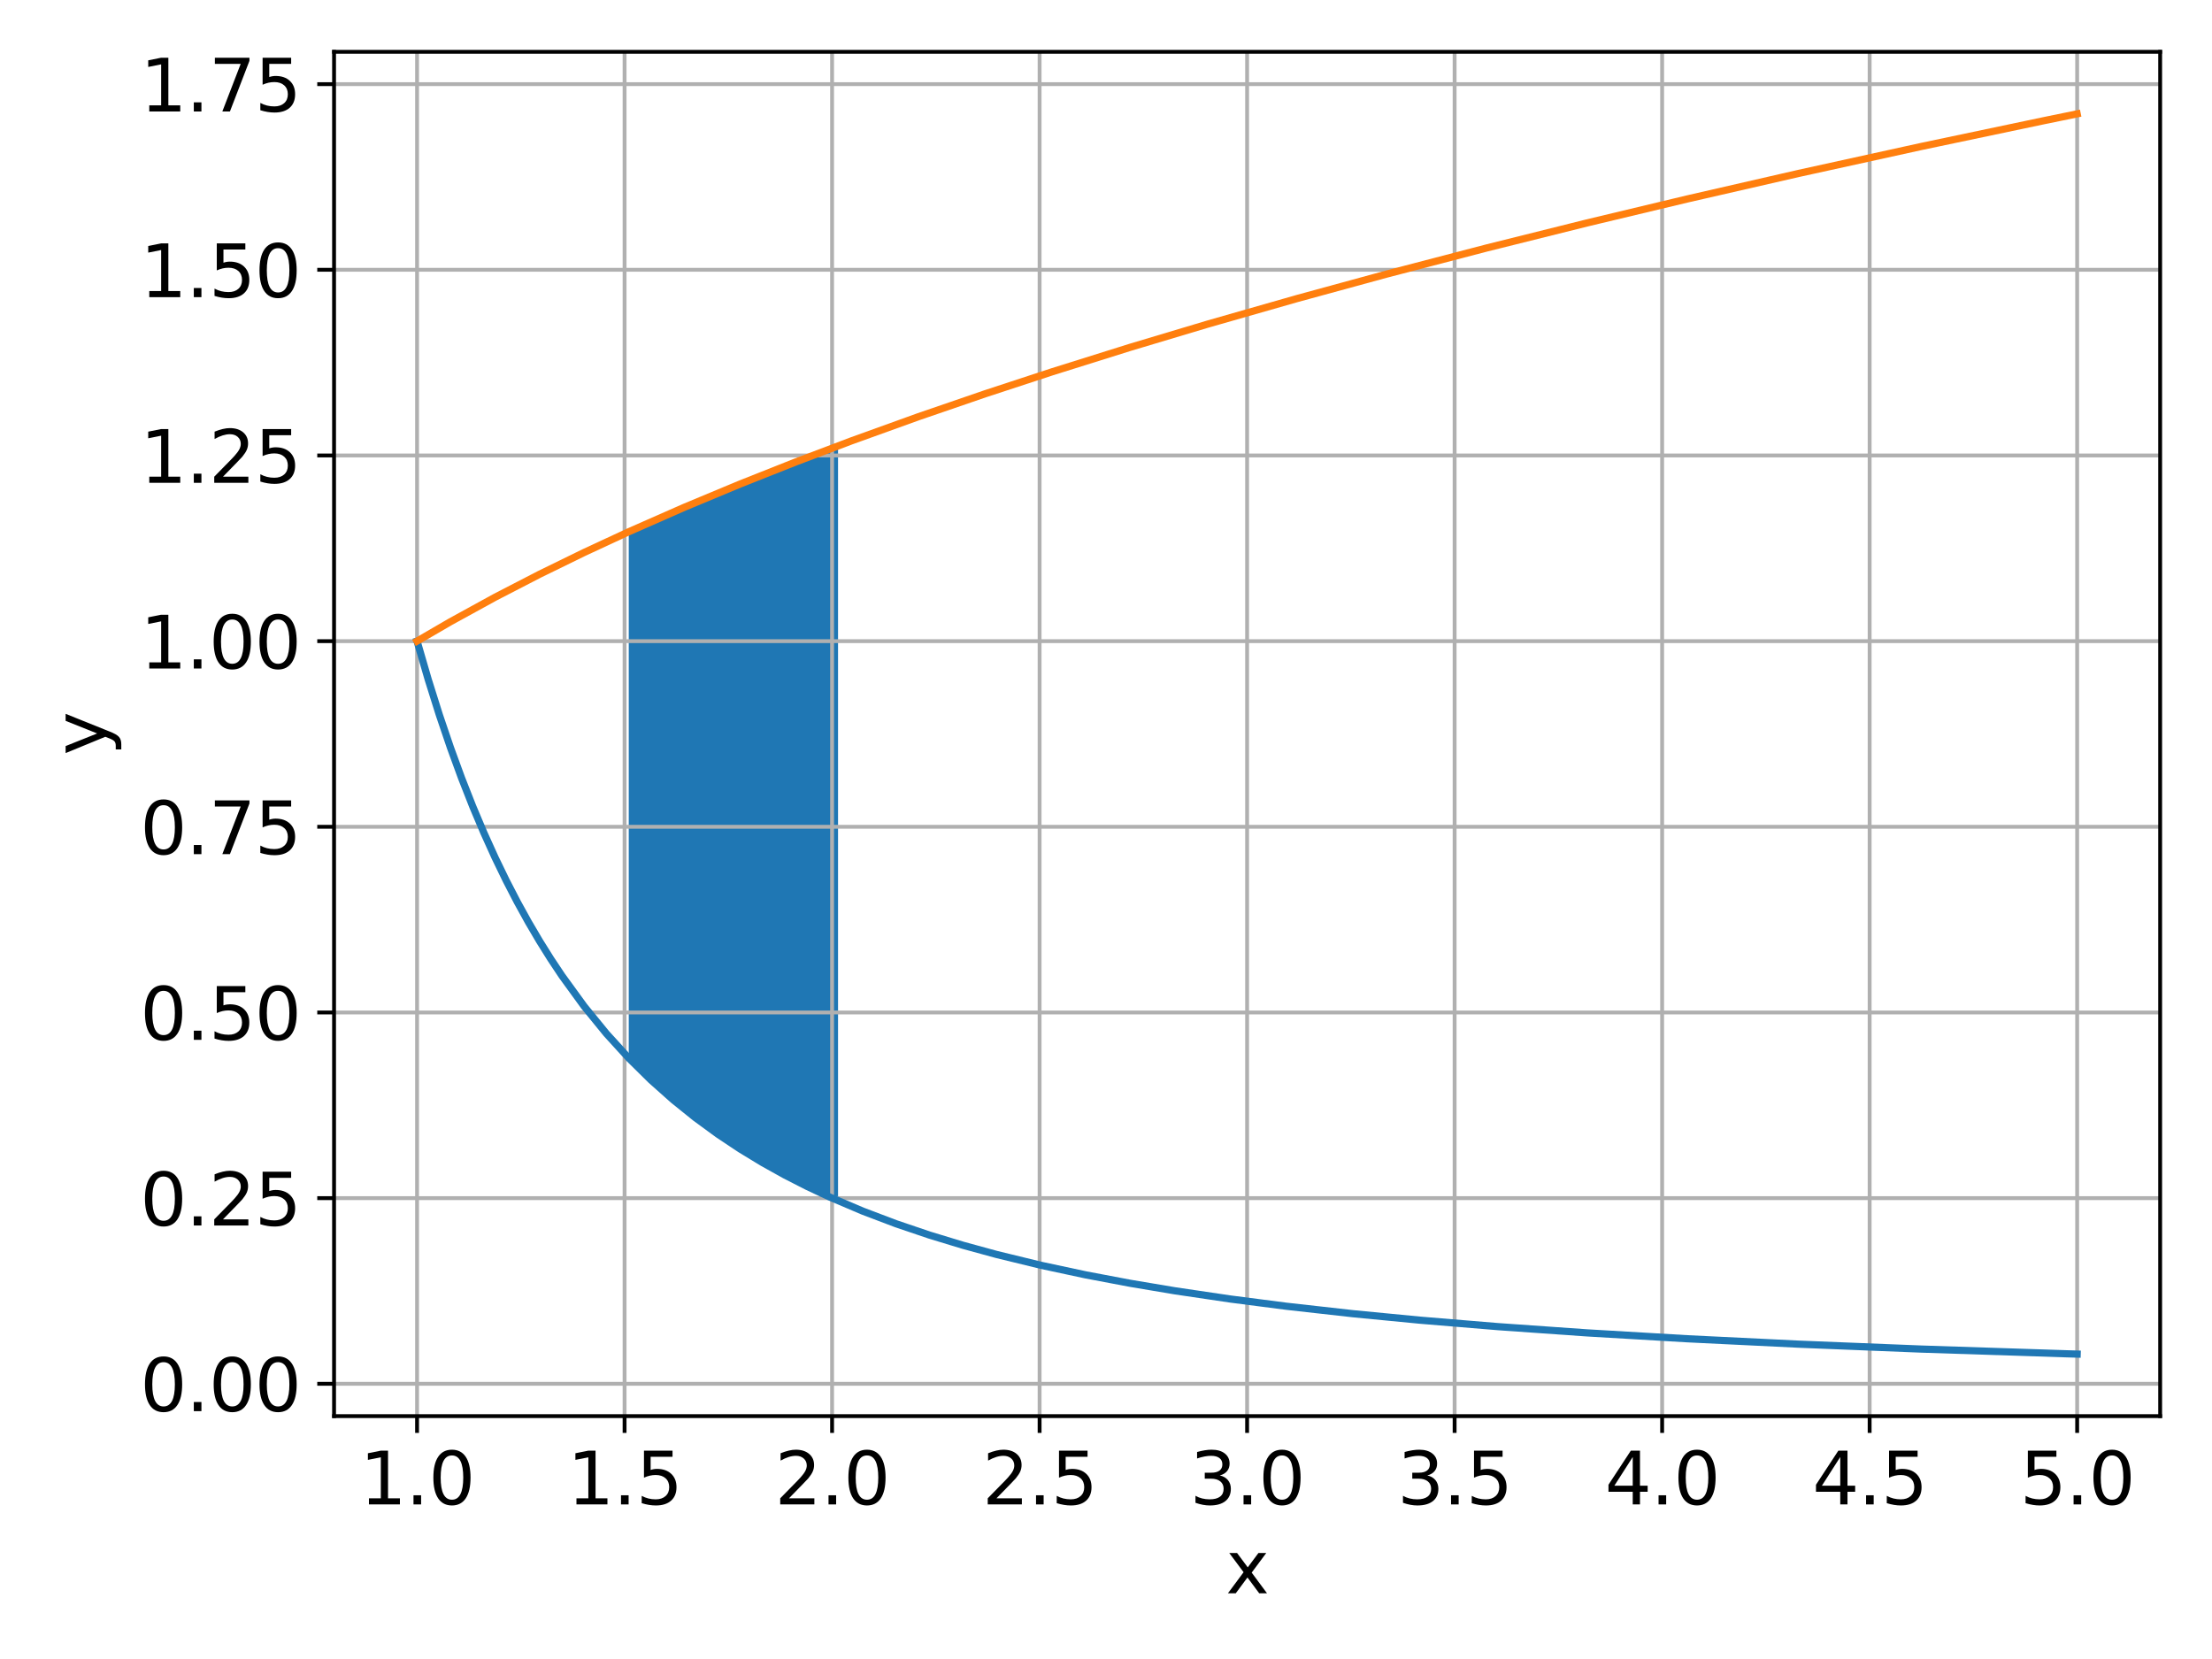 <?xml version="1.0" encoding="utf-8" standalone="no"?>
<!DOCTYPE svg PUBLIC "-//W3C//DTD SVG 1.1//EN"
  "http://www.w3.org/Graphics/SVG/1.1/DTD/svg11.dtd">
<svg xmlns:xlink="http://www.w3.org/1999/xlink" width="460.8pt" height="345.6pt" viewBox="0 0 460.8 345.6" xmlns="http://www.w3.org/2000/svg" version="1.1">
 <defs>
  <style type="text/css">*{stroke-linejoin: round; stroke-linecap: butt}</style>
 </defs>
 <g id="figure_1">
  <g id="patch_1">
   <path d="M 0 345.6 
L 460.8 345.6 
L 460.8 0 
L 0 0 
z
" style="fill: #ffffff"/>
  </g>
  <g id="axes_1">
   <g id="patch_2">
    <path d="M 69.59 295 
L 450 295 
L 450 10.8 
L 69.59 10.8 
z
" style="fill: #ffffff"/>
   </g>
   <g id="PolyCollection_1">
    <path d="M 130.98 110.775 
L 130.98 220.424 
L 133.301 222.773 
L 135.622 225.003 
L 137.943 227.12 
L 140.264 229.133 
L 142.585 231.048 
L 144.906 232.872 
L 147.227 234.61 
L 149.548 236.267 
L 151.869 237.849 
L 154.19 239.36 
L 156.511 240.804 
L 158.832 242.184 
L 161.153 243.506 
L 163.474 244.771 
L 165.795 245.984 
L 168.116 247.146 
L 170.437 248.261 
L 172.758 249.332 
L 175.079 250.36 
L 177.4 251.348 
L 179.721 252.297 
L 182.042 253.211 
L 184.363 254.09 
L 186.684 254.937 
L 189.005 255.752 
L 191.326 256.538 
L 193.647 257.296 
L 195.968 258.027 
L 198.289 258.732 
L 200.61 259.413 
L 202.931 260.071 
L 205.252 260.706 
L 207.573 261.32 
L 209.894 261.914 
L 212.215 262.489 
L 214.536 263.045 
L 216.857 263.583 
L 219.178 264.104 
L 221.499 264.609 
L 223.82 265.098 
L 226.141 265.572 
L 228.462 266.032 
L 230.783 266.477 
L 233.104 266.91 
L 235.425 267.33 
L 237.746 267.738 
L 240.067 268.133 
L 242.388 268.518 
L 244.709 268.891 
L 247.03 269.254 
L 249.351 269.607 
L 251.672 269.951 
L 253.993 270.284 
L 256.314 270.609 
L 258.635 270.925 
L 260.955 271.233 
L 263.276 271.532 
L 265.597 271.824 
L 267.918 272.108 
L 270.239 272.385 
L 272.56 272.655 
L 274.881 272.918 
L 277.202 273.174 
L 279.523 273.424 
L 281.844 273.668 
L 284.165 273.906 
L 286.486 274.138 
L 288.807 274.365 
L 291.128 274.586 
L 293.449 274.802 
L 295.77 275.013 
L 298.091 275.219 
L 300.412 275.42 
L 302.733 275.617 
L 305.054 275.809 
L 307.375 275.996 
L 309.696 276.18 
L 312.017 276.359 
L 314.338 276.535 
L 316.659 276.706 
L 318.98 276.874 
L 321.301 277.039 
L 323.622 277.199 
L 325.943 277.357 
L 328.264 277.511 
L 330.585 277.661 
L 332.906 277.809 
L 335.227 277.954 
L 337.548 278.095 
L 339.869 278.234 
L 342.19 278.37 
L 344.511 278.503 
L 346.832 278.633 
L 349.153 278.761 
L 351.474 278.886 
L 353.795 279.009 
L 356.116 279.13 
L 358.437 279.248 
L 360.758 279.364 
L 363.079 279.477 
L 365.4 279.589 
L 367.721 279.698 
L 370.042 279.805 
L 372.363 279.911 
L 374.684 280.014 
L 377.005 280.116 
L 379.326 280.215 
L 381.647 280.313 
L 383.968 280.409 
L 386.289 280.503 
L 388.61 280.596 
L 390.931 280.687 
L 393.252 280.776 
L 395.573 280.864 
L 397.894 280.95 
L 400.215 281.035 
L 402.536 281.118 
L 404.857 281.2 
L 407.178 281.281 
L 409.499 281.36 
L 411.82 281.437 
L 414.141 281.514 
L 416.462 281.589 
L 418.783 281.663 
L 421.104 281.736 
L 423.425 281.807 
L 425.746 281.878 
L 428.067 281.947 
L 430.388 282.015 
L 432.709 282.082 
L 432.709 23.718 
L 432.709 23.718 
L 430.388 24.193 
L 428.067 24.669 
L 425.746 25.146 
L 423.425 25.626 
L 421.104 26.107 
L 418.783 26.59 
L 416.462 27.075 
L 414.141 27.562 
L 411.82 28.05 
L 409.499 28.54 
L 407.178 29.032 
L 404.857 29.526 
L 402.536 30.022 
L 400.215 30.52 
L 397.894 31.02 
L 395.573 31.522 
L 393.252 32.025 
L 390.931 32.531 
L 388.61 33.039 
L 386.289 33.548 
L 383.968 34.06 
L 381.647 34.574 
L 379.326 35.09 
L 377.005 35.608 
L 374.684 36.128 
L 372.363 36.65 
L 370.042 37.175 
L 367.721 37.701 
L 365.4 38.23 
L 363.079 38.762 
L 360.758 39.295 
L 358.437 39.831 
L 356.116 40.369 
L 353.795 40.909 
L 351.474 41.452 
L 349.153 41.997 
L 346.832 42.545 
L 344.511 43.095 
L 342.19 43.647 
L 339.869 44.202 
L 337.548 44.76 
L 335.227 45.32 
L 332.906 45.883 
L 330.585 46.448 
L 328.264 47.016 
L 325.943 47.587 
L 323.622 48.16 
L 321.301 48.736 
L 318.98 49.315 
L 316.659 49.897 
L 314.338 50.481 
L 312.017 51.069 
L 309.696 51.659 
L 307.375 52.253 
L 305.054 52.849 
L 302.733 53.449 
L 300.412 54.051 
L 298.091 54.657 
L 295.77 55.265 
L 293.449 55.877 
L 291.128 56.493 
L 288.807 57.111 
L 286.486 57.733 
L 284.165 58.358 
L 281.844 58.987 
L 279.523 59.619 
L 277.202 60.254 
L 274.881 60.893 
L 272.56 61.536 
L 270.239 62.183 
L 267.918 62.833 
L 265.597 63.487 
L 263.276 64.144 
L 260.955 64.806 
L 258.635 65.472 
L 256.314 66.141 
L 253.993 66.815 
L 251.672 67.493 
L 249.351 68.175 
L 247.03 68.861 
L 244.709 69.551 
L 242.388 70.246 
L 240.067 70.946 
L 237.746 71.649 
L 235.425 72.358 
L 233.104 73.071 
L 230.783 73.789 
L 228.462 74.512 
L 226.141 75.24 
L 223.82 75.972 
L 221.499 76.71 
L 219.178 77.453 
L 216.857 78.201 
L 214.536 78.955 
L 212.215 79.714 
L 209.894 80.479 
L 207.573 81.249 
L 205.252 82.025 
L 202.931 82.807 
L 200.61 83.595 
L 198.289 84.389 
L 195.968 85.189 
L 193.647 85.996 
L 191.326 86.809 
L 189.005 87.629 
L 186.684 88.456 
L 184.363 89.289 
L 182.042 90.129 
L 179.721 90.977 
L 177.4 91.832 
L 175.079 92.695 
L 172.758 93.565 
L 170.437 94.443 
L 168.116 95.329 
L 165.795 96.223 
L 163.474 97.126 
L 161.153 98.037 
L 158.832 98.957 
L 156.511 99.887 
L 154.19 100.825 
L 151.869 101.773 
L 149.548 102.731 
L 147.227 103.698 
L 144.906 104.676 
L 142.585 105.665 
L 140.264 106.664 
L 137.943 107.674 
L 135.622 108.696 
L 133.301 109.729 
L 130.98 110.775 
z
" clip-path="url(#pe30f7acf3b)" style="fill: #1f77b4"/>
   </g>
   <g id="PolyCollection_2">
    <defs>
     <path id="m9adfe44054" d="M 175.079 -252.905 
L 175.079 -95.24 
L 177.4 -94.252 
L 179.721 -93.303 
L 182.042 -92.389 
L 184.363 -91.51 
L 186.684 -90.663 
L 189.005 -89.848 
L 191.326 -89.062 
L 193.647 -88.304 
L 195.968 -87.573 
L 198.289 -86.868 
L 200.61 -86.187 
L 202.931 -85.529 
L 205.252 -84.894 
L 207.573 -84.28 
L 209.894 -83.686 
L 212.215 -83.111 
L 214.536 -82.555 
L 216.857 -82.017 
L 219.178 -81.496 
L 221.499 -80.991 
L 223.82 -80.502 
L 226.141 -80.028 
L 228.462 -79.568 
L 230.783 -79.123 
L 233.104 -78.69 
L 235.425 -78.27 
L 237.746 -77.862 
L 240.067 -77.467 
L 242.388 -77.082 
L 244.709 -76.709 
L 247.03 -76.346 
L 249.351 -75.993 
L 251.672 -75.649 
L 253.993 -75.316 
L 256.314 -74.991 
L 258.635 -74.675 
L 260.955 -74.367 
L 263.276 -74.068 
L 265.597 -73.776 
L 267.918 -73.492 
L 270.239 -73.215 
L 272.56 -72.945 
L 274.881 -72.682 
L 277.202 -72.426 
L 279.523 -72.176 
L 281.844 -71.932 
L 284.165 -71.694 
L 286.486 -71.462 
L 288.807 -71.235 
L 291.128 -71.014 
L 293.449 -70.798 
L 295.77 -70.587 
L 298.091 -70.381 
L 300.412 -70.18 
L 302.733 -69.983 
L 305.054 -69.791 
L 307.375 -69.604 
L 309.696 -69.42 
L 312.017 -69.241 
L 314.338 -69.065 
L 316.659 -68.894 
L 318.98 -68.726 
L 321.301 -68.561 
L 323.622 -68.401 
L 325.943 -68.243 
L 328.264 -68.089 
L 330.585 -67.939 
L 332.906 -67.791 
L 335.227 -67.646 
L 337.548 -67.505 
L 339.869 -67.366 
L 342.19 -67.23 
L 344.511 -67.097 
L 346.832 -66.967 
L 349.153 -66.839 
L 351.474 -66.714 
L 353.795 -66.591 
L 356.116 -66.47 
L 358.437 -66.352 
L 360.758 -66.236 
L 363.079 -66.123 
L 365.4 -66.011 
L 367.721 -65.902 
L 370.042 -65.795 
L 372.363 -65.689 
L 374.684 -65.586 
L 377.005 -65.484 
L 379.326 -65.385 
L 381.647 -65.287 
L 383.968 -65.191 
L 386.289 -65.097 
L 388.61 -65.004 
L 390.931 -64.913 
L 393.252 -64.824 
L 395.573 -64.736 
L 397.894 -64.65 
L 400.215 -64.565 
L 402.536 -64.482 
L 404.857 -64.4 
L 407.178 -64.319 
L 409.499 -64.24 
L 411.82 -64.163 
L 414.141 -64.086 
L 416.462 -64.011 
L 418.783 -63.937 
L 421.104 -63.864 
L 423.425 -63.793 
L 425.746 -63.722 
L 428.067 -63.653 
L 430.388 -63.585 
L 432.709 -63.518 
L 432.709 -321.882 
L 432.709 -321.882 
L 430.388 -321.407 
L 428.067 -320.931 
L 425.746 -320.454 
L 423.425 -319.974 
L 421.104 -319.493 
L 418.783 -319.01 
L 416.462 -318.525 
L 414.141 -318.038 
L 411.82 -317.55 
L 409.499 -317.06 
L 407.178 -316.568 
L 404.857 -316.074 
L 402.536 -315.578 
L 400.215 -315.08 
L 397.894 -314.58 
L 395.573 -314.078 
L 393.252 -313.575 
L 390.931 -313.069 
L 388.61 -312.561 
L 386.289 -312.052 
L 383.968 -311.54 
L 381.647 -311.026 
L 379.326 -310.51 
L 377.005 -309.992 
L 374.684 -309.472 
L 372.363 -308.95 
L 370.042 -308.425 
L 367.721 -307.899 
L 365.4 -307.37 
L 363.079 -306.838 
L 360.758 -306.305 
L 358.437 -305.769 
L 356.116 -305.231 
L 353.795 -304.691 
L 351.474 -304.148 
L 349.153 -303.603 
L 346.832 -303.055 
L 344.511 -302.505 
L 342.19 -301.953 
L 339.869 -301.398 
L 337.548 -300.84 
L 335.227 -300.28 
L 332.906 -299.717 
L 330.585 -299.152 
L 328.264 -298.584 
L 325.943 -298.013 
L 323.622 -297.44 
L 321.301 -296.864 
L 318.98 -296.285 
L 316.659 -295.703 
L 314.338 -295.119 
L 312.017 -294.531 
L 309.696 -293.941 
L 307.375 -293.347 
L 305.054 -292.751 
L 302.733 -292.151 
L 300.412 -291.549 
L 298.091 -290.943 
L 295.77 -290.335 
L 293.449 -289.723 
L 291.128 -289.107 
L 288.807 -288.489 
L 286.486 -287.867 
L 284.165 -287.242 
L 281.844 -286.613 
L 279.523 -285.981 
L 277.202 -285.346 
L 274.881 -284.707 
L 272.56 -284.064 
L 270.239 -283.417 
L 267.918 -282.767 
L 265.597 -282.113 
L 263.276 -281.456 
L 260.955 -280.794 
L 258.635 -280.128 
L 256.314 -279.459 
L 253.993 -278.785 
L 251.672 -278.107 
L 249.351 -277.425 
L 247.03 -276.739 
L 244.709 -276.049 
L 242.388 -275.354 
L 240.067 -274.654 
L 237.746 -273.951 
L 235.425 -273.242 
L 233.104 -272.529 
L 230.783 -271.811 
L 228.462 -271.088 
L 226.141 -270.36 
L 223.82 -269.628 
L 221.499 -268.89 
L 219.178 -268.147 
L 216.857 -267.399 
L 214.536 -266.645 
L 212.215 -265.886 
L 209.894 -265.121 
L 207.573 -264.351 
L 205.252 -263.575 
L 202.931 -262.793 
L 200.61 -262.005 
L 198.289 -261.211 
L 195.968 -260.411 
L 193.647 -259.604 
L 191.326 -258.791 
L 189.005 -257.971 
L 186.684 -257.144 
L 184.363 -256.311 
L 182.042 -255.471 
L 179.721 -254.623 
L 177.4 -253.768 
L 175.079 -252.905 
z
" style="stroke: #ffffff"/>
    </defs>
    <g clip-path="url(#pe30f7acf3b)">
     <use xlink:href="#m9adfe44054" x="0" y="345.6" style="fill: #ffffff; stroke: #ffffff"/>
    </g>
   </g>
   <g id="matplotlib.axis_1">
    <g id="xtick_1">
     <g id="line2d_1">
      <path d="M 86.881 295 
L 86.881 10.8 
" clip-path="url(#pe30f7acf3b)" style="fill: none; stroke: #b0b0b0; stroke-width: 0.8; stroke-linecap: square"/>
     </g>
     <g id="line2d_2">
      <defs>
       <path id="mcb9025910a" d="M 0 0 
L 0 3.5 
" style="stroke: #000000; stroke-width: 0.8"/>
      </defs>
      <g>
       <use xlink:href="#mcb9025910a" x="86.881" y="295" style="stroke: #000000; stroke-width: 0.8"/>
      </g>
     </g>
     <g id="text_1">
      <!-- 1.0 -->
      <g transform="translate(74.954 313.398)scale(0.15 -0.15)">
       <defs>
        <path id="DejaVuSans-31" d="M 794 531 
L 1825 531 
L 1825 4091 
L 703 3866 
L 703 4441 
L 1819 4666 
L 2450 4666 
L 2450 531 
L 3481 531 
L 3481 0 
L 794 0 
L 794 531 
z
" transform="scale(0.016)"/>
        <path id="DejaVuSans-2e" d="M 684 794 
L 1344 794 
L 1344 0 
L 684 0 
L 684 794 
z
" transform="scale(0.016)"/>
        <path id="DejaVuSans-30" d="M 2034 4250 
Q 1547 4250 1301 3770 
Q 1056 3291 1056 2328 
Q 1056 1369 1301 889 
Q 1547 409 2034 409 
Q 2525 409 2770 889 
Q 3016 1369 3016 2328 
Q 3016 3291 2770 3770 
Q 2525 4250 2034 4250 
z
M 2034 4750 
Q 2819 4750 3233 4129 
Q 3647 3509 3647 2328 
Q 3647 1150 3233 529 
Q 2819 -91 2034 -91 
Q 1250 -91 836 529 
Q 422 1150 422 2328 
Q 422 3509 836 4129 
Q 1250 4750 2034 4750 
z
" transform="scale(0.016)"/>
       </defs>
       <use xlink:href="#DejaVuSans-31"/>
       <use xlink:href="#DejaVuSans-2e" x="63.623"/>
       <use xlink:href="#DejaVuSans-30" x="95.41"/>
      </g>
     </g>
    </g>
    <g id="xtick_2">
     <g id="line2d_3">
      <path d="M 130.11 295 
L 130.11 10.8 
" clip-path="url(#pe30f7acf3b)" style="fill: none; stroke: #b0b0b0; stroke-width: 0.8; stroke-linecap: square"/>
     </g>
     <g id="line2d_4">
      <g>
       <use xlink:href="#mcb9025910a" x="130.11" y="295" style="stroke: #000000; stroke-width: 0.8"/>
      </g>
     </g>
     <g id="text_2">
      <!-- 1.5 -->
      <g transform="translate(118.182 313.398)scale(0.15 -0.15)">
       <defs>
        <path id="DejaVuSans-35" d="M 691 4666 
L 3169 4666 
L 3169 4134 
L 1269 4134 
L 1269 2991 
Q 1406 3038 1543 3061 
Q 1681 3084 1819 3084 
Q 2600 3084 3056 2656 
Q 3513 2228 3513 1497 
Q 3513 744 3044 326 
Q 2575 -91 1722 -91 
Q 1428 -91 1123 -41 
Q 819 9 494 109 
L 494 744 
Q 775 591 1075 516 
Q 1375 441 1709 441 
Q 2250 441 2565 725 
Q 2881 1009 2881 1497 
Q 2881 1984 2565 2268 
Q 2250 2553 1709 2553 
Q 1456 2553 1204 2497 
Q 953 2441 691 2322 
L 691 4666 
z
" transform="scale(0.016)"/>
       </defs>
       <use xlink:href="#DejaVuSans-31"/>
       <use xlink:href="#DejaVuSans-2e" x="63.623"/>
       <use xlink:href="#DejaVuSans-35" x="95.41"/>
      </g>
     </g>
    </g>
    <g id="xtick_3">
     <g id="line2d_5">
      <path d="M 173.338 295 
L 173.338 10.8 
" clip-path="url(#pe30f7acf3b)" style="fill: none; stroke: #b0b0b0; stroke-width: 0.8; stroke-linecap: square"/>
     </g>
     <g id="line2d_6">
      <g>
       <use xlink:href="#mcb9025910a" x="173.338" y="295" style="stroke: #000000; stroke-width: 0.8"/>
      </g>
     </g>
     <g id="text_3">
      <!-- 2.0 -->
      <g transform="translate(161.411 313.398)scale(0.15 -0.15)">
       <defs>
        <path id="DejaVuSans-32" d="M 1228 531 
L 3431 531 
L 3431 0 
L 469 0 
L 469 531 
Q 828 903 1448 1529 
Q 2069 2156 2228 2338 
Q 2531 2678 2651 2914 
Q 2772 3150 2772 3378 
Q 2772 3750 2511 3984 
Q 2250 4219 1831 4219 
Q 1534 4219 1204 4116 
Q 875 4013 500 3803 
L 500 4441 
Q 881 4594 1212 4672 
Q 1544 4750 1819 4750 
Q 2544 4750 2975 4387 
Q 3406 4025 3406 3419 
Q 3406 3131 3298 2873 
Q 3191 2616 2906 2266 
Q 2828 2175 2409 1742 
Q 1991 1309 1228 531 
z
" transform="scale(0.016)"/>
       </defs>
       <use xlink:href="#DejaVuSans-32"/>
       <use xlink:href="#DejaVuSans-2e" x="63.623"/>
       <use xlink:href="#DejaVuSans-30" x="95.41"/>
      </g>
     </g>
    </g>
    <g id="xtick_4">
     <g id="line2d_7">
      <path d="M 216.567 295 
L 216.567 10.8 
" clip-path="url(#pe30f7acf3b)" style="fill: none; stroke: #b0b0b0; stroke-width: 0.8; stroke-linecap: square"/>
     </g>
     <g id="line2d_8">
      <g>
       <use xlink:href="#mcb9025910a" x="216.567" y="295" style="stroke: #000000; stroke-width: 0.8"/>
      </g>
     </g>
     <g id="text_4">
      <!-- 2.5 -->
      <g transform="translate(204.639 313.398)scale(0.15 -0.15)">
       <use xlink:href="#DejaVuSans-32"/>
       <use xlink:href="#DejaVuSans-2e" x="63.623"/>
       <use xlink:href="#DejaVuSans-35" x="95.41"/>
      </g>
     </g>
    </g>
    <g id="xtick_5">
     <g id="line2d_9">
      <path d="M 259.795 295 
L 259.795 10.8 
" clip-path="url(#pe30f7acf3b)" style="fill: none; stroke: #b0b0b0; stroke-width: 0.8; stroke-linecap: square"/>
     </g>
     <g id="line2d_10">
      <g>
       <use xlink:href="#mcb9025910a" x="259.795" y="295" style="stroke: #000000; stroke-width: 0.8"/>
      </g>
     </g>
     <g id="text_5">
      <!-- 3.0 -->
      <g transform="translate(247.868 313.398)scale(0.15 -0.15)">
       <defs>
        <path id="DejaVuSans-33" d="M 2597 2516 
Q 3050 2419 3304 2112 
Q 3559 1806 3559 1356 
Q 3559 666 3084 287 
Q 2609 -91 1734 -91 
Q 1441 -91 1130 -33 
Q 819 25 488 141 
L 488 750 
Q 750 597 1062 519 
Q 1375 441 1716 441 
Q 2309 441 2620 675 
Q 2931 909 2931 1356 
Q 2931 1769 2642 2001 
Q 2353 2234 1838 2234 
L 1294 2234 
L 1294 2753 
L 1863 2753 
Q 2328 2753 2575 2939 
Q 2822 3125 2822 3475 
Q 2822 3834 2567 4026 
Q 2313 4219 1838 4219 
Q 1578 4219 1281 4162 
Q 984 4106 628 3988 
L 628 4550 
Q 988 4650 1302 4700 
Q 1616 4750 1894 4750 
Q 2613 4750 3031 4423 
Q 3450 4097 3450 3541 
Q 3450 3153 3228 2886 
Q 3006 2619 2597 2516 
z
" transform="scale(0.016)"/>
       </defs>
       <use xlink:href="#DejaVuSans-33"/>
       <use xlink:href="#DejaVuSans-2e" x="63.623"/>
       <use xlink:href="#DejaVuSans-30" x="95.41"/>
      </g>
     </g>
    </g>
    <g id="xtick_6">
     <g id="line2d_11">
      <path d="M 303.023 295 
L 303.023 10.8 
" clip-path="url(#pe30f7acf3b)" style="fill: none; stroke: #b0b0b0; stroke-width: 0.8; stroke-linecap: square"/>
     </g>
     <g id="line2d_12">
      <g>
       <use xlink:href="#mcb9025910a" x="303.023" y="295" style="stroke: #000000; stroke-width: 0.8"/>
      </g>
     </g>
     <g id="text_6">
      <!-- 3.5 -->
      <g transform="translate(291.096 313.398)scale(0.15 -0.15)">
       <use xlink:href="#DejaVuSans-33"/>
       <use xlink:href="#DejaVuSans-2e" x="63.623"/>
       <use xlink:href="#DejaVuSans-35" x="95.41"/>
      </g>
     </g>
    </g>
    <g id="xtick_7">
     <g id="line2d_13">
      <path d="M 346.252 295 
L 346.252 10.8 
" clip-path="url(#pe30f7acf3b)" style="fill: none; stroke: #b0b0b0; stroke-width: 0.8; stroke-linecap: square"/>
     </g>
     <g id="line2d_14">
      <g>
       <use xlink:href="#mcb9025910a" x="346.252" y="295" style="stroke: #000000; stroke-width: 0.8"/>
      </g>
     </g>
     <g id="text_7">
      <!-- 4.0 -->
      <g transform="translate(334.324 313.398)scale(0.15 -0.15)">
       <defs>
        <path id="DejaVuSans-34" d="M 2419 4116 
L 825 1625 
L 2419 1625 
L 2419 4116 
z
M 2253 4666 
L 3047 4666 
L 3047 1625 
L 3713 1625 
L 3713 1100 
L 3047 1100 
L 3047 0 
L 2419 0 
L 2419 1100 
L 313 1100 
L 313 1709 
L 2253 4666 
z
" transform="scale(0.016)"/>
       </defs>
       <use xlink:href="#DejaVuSans-34"/>
       <use xlink:href="#DejaVuSans-2e" x="63.623"/>
       <use xlink:href="#DejaVuSans-30" x="95.41"/>
      </g>
     </g>
    </g>
    <g id="xtick_8">
     <g id="line2d_15">
      <path d="M 389.48 295 
L 389.48 10.8 
" clip-path="url(#pe30f7acf3b)" style="fill: none; stroke: #b0b0b0; stroke-width: 0.8; stroke-linecap: square"/>
     </g>
     <g id="line2d_16">
      <g>
       <use xlink:href="#mcb9025910a" x="389.48" y="295" style="stroke: #000000; stroke-width: 0.8"/>
      </g>
     </g>
     <g id="text_8">
      <!-- 4.5 -->
      <g transform="translate(377.553 313.398)scale(0.15 -0.15)">
       <use xlink:href="#DejaVuSans-34"/>
       <use xlink:href="#DejaVuSans-2e" x="63.623"/>
       <use xlink:href="#DejaVuSans-35" x="95.41"/>
      </g>
     </g>
    </g>
    <g id="xtick_9">
     <g id="line2d_17">
      <path d="M 432.709 295 
L 432.709 10.8 
" clip-path="url(#pe30f7acf3b)" style="fill: none; stroke: #b0b0b0; stroke-width: 0.8; stroke-linecap: square"/>
     </g>
     <g id="line2d_18">
      <g>
       <use xlink:href="#mcb9025910a" x="432.709" y="295" style="stroke: #000000; stroke-width: 0.8"/>
      </g>
     </g>
     <g id="text_9">
      <!-- 5.0 -->
      <g transform="translate(420.781 313.398)scale(0.15 -0.15)">
       <use xlink:href="#DejaVuSans-35"/>
       <use xlink:href="#DejaVuSans-2e" x="63.623"/>
       <use xlink:href="#DejaVuSans-30" x="95.41"/>
      </g>
     </g>
    </g>
    <g id="text_10">
     <!-- x -->
     <g transform="translate(255.356 331.915)scale(0.15 -0.15)">
      <defs>
       <path id="DejaVuSans-78" d="M 3513 3500 
L 2247 1797 
L 3578 0 
L 2900 0 
L 1881 1375 
L 863 0 
L 184 0 
L 1544 1831 
L 300 3500 
L 978 3500 
L 1906 2253 
L 2834 3500 
L 3513 3500 
z
" transform="scale(0.016)"/>
      </defs>
      <use xlink:href="#DejaVuSans-78"/>
     </g>
    </g>
   </g>
   <g id="matplotlib.axis_2">
    <g id="ytick_1">
     <g id="line2d_19">
      <path d="M 69.59 288.27 
L 450 288.27 
" clip-path="url(#pe30f7acf3b)" style="fill: none; stroke: #b0b0b0; stroke-width: 0.8; stroke-linecap: square"/>
     </g>
     <g id="line2d_20">
      <defs>
       <path id="mb7946d1954" d="M 0 0 
L -3.5 0 
" style="stroke: #000000; stroke-width: 0.8"/>
      </defs>
      <g>
       <use xlink:href="#mb7946d1954" x="69.59" y="288.27" style="stroke: #000000; stroke-width: 0.8"/>
      </g>
     </g>
     <g id="text_11">
      <!-- 0.00 -->
      <g transform="translate(29.192 293.969)scale(0.15 -0.15)">
       <use xlink:href="#DejaVuSans-30"/>
       <use xlink:href="#DejaVuSans-2e" x="63.623"/>
       <use xlink:href="#DejaVuSans-30" x="95.41"/>
       <use xlink:href="#DejaVuSans-30" x="159.033"/>
      </g>
     </g>
    </g>
    <g id="ytick_2">
     <g id="line2d_21">
      <path d="M 69.59 249.593 
L 450 249.593 
" clip-path="url(#pe30f7acf3b)" style="fill: none; stroke: #b0b0b0; stroke-width: 0.8; stroke-linecap: square"/>
     </g>
     <g id="line2d_22">
      <g>
       <use xlink:href="#mb7946d1954" x="69.59" y="249.593" style="stroke: #000000; stroke-width: 0.8"/>
      </g>
     </g>
     <g id="text_12">
      <!-- 0.25 -->
      <g transform="translate(29.192 255.291)scale(0.15 -0.15)">
       <use xlink:href="#DejaVuSans-30"/>
       <use xlink:href="#DejaVuSans-2e" x="63.623"/>
       <use xlink:href="#DejaVuSans-32" x="95.41"/>
       <use xlink:href="#DejaVuSans-35" x="159.033"/>
      </g>
     </g>
    </g>
    <g id="ytick_3">
     <g id="line2d_23">
      <path d="M 69.59 210.915 
L 450 210.915 
" clip-path="url(#pe30f7acf3b)" style="fill: none; stroke: #b0b0b0; stroke-width: 0.8; stroke-linecap: square"/>
     </g>
     <g id="line2d_24">
      <g>
       <use xlink:href="#mb7946d1954" x="69.59" y="210.915" style="stroke: #000000; stroke-width: 0.8"/>
      </g>
     </g>
     <g id="text_13">
      <!-- 0.50 -->
      <g transform="translate(29.192 216.614)scale(0.15 -0.15)">
       <use xlink:href="#DejaVuSans-30"/>
       <use xlink:href="#DejaVuSans-2e" x="63.623"/>
       <use xlink:href="#DejaVuSans-35" x="95.41"/>
       <use xlink:href="#DejaVuSans-30" x="159.033"/>
      </g>
     </g>
    </g>
    <g id="ytick_4">
     <g id="line2d_25">
      <path d="M 69.59 172.237 
L 450 172.237 
" clip-path="url(#pe30f7acf3b)" style="fill: none; stroke: #b0b0b0; stroke-width: 0.8; stroke-linecap: square"/>
     </g>
     <g id="line2d_26">
      <g>
       <use xlink:href="#mb7946d1954" x="69.59" y="172.237" style="stroke: #000000; stroke-width: 0.8"/>
      </g>
     </g>
     <g id="text_14">
      <!-- 0.75 -->
      <g transform="translate(29.192 177.936)scale(0.15 -0.15)">
       <defs>
        <path id="DejaVuSans-37" d="M 525 4666 
L 3525 4666 
L 3525 4397 
L 1831 0 
L 1172 0 
L 2766 4134 
L 525 4134 
L 525 4666 
z
" transform="scale(0.016)"/>
       </defs>
       <use xlink:href="#DejaVuSans-30"/>
       <use xlink:href="#DejaVuSans-2e" x="63.623"/>
       <use xlink:href="#DejaVuSans-37" x="95.41"/>
       <use xlink:href="#DejaVuSans-35" x="159.033"/>
      </g>
     </g>
    </g>
    <g id="ytick_5">
     <g id="line2d_27">
      <path d="M 69.59 133.559 
L 450 133.559 
" clip-path="url(#pe30f7acf3b)" style="fill: none; stroke: #b0b0b0; stroke-width: 0.8; stroke-linecap: square"/>
     </g>
     <g id="line2d_28">
      <g>
       <use xlink:href="#mb7946d1954" x="69.59" y="133.559" style="stroke: #000000; stroke-width: 0.8"/>
      </g>
     </g>
     <g id="text_15">
      <!-- 1.00 -->
      <g transform="translate(29.192 139.258)scale(0.15 -0.15)">
       <use xlink:href="#DejaVuSans-31"/>
       <use xlink:href="#DejaVuSans-2e" x="63.623"/>
       <use xlink:href="#DejaVuSans-30" x="95.41"/>
       <use xlink:href="#DejaVuSans-30" x="159.033"/>
      </g>
     </g>
    </g>
    <g id="ytick_6">
     <g id="line2d_29">
      <path d="M 69.59 94.882 
L 450 94.882 
" clip-path="url(#pe30f7acf3b)" style="fill: none; stroke: #b0b0b0; stroke-width: 0.8; stroke-linecap: square"/>
     </g>
     <g id="line2d_30">
      <g>
       <use xlink:href="#mb7946d1954" x="69.59" y="94.882" style="stroke: #000000; stroke-width: 0.8"/>
      </g>
     </g>
     <g id="text_16">
      <!-- 1.25 -->
      <g transform="translate(29.192 100.58)scale(0.15 -0.15)">
       <use xlink:href="#DejaVuSans-31"/>
       <use xlink:href="#DejaVuSans-2e" x="63.623"/>
       <use xlink:href="#DejaVuSans-32" x="95.41"/>
       <use xlink:href="#DejaVuSans-35" x="159.033"/>
      </g>
     </g>
    </g>
    <g id="ytick_7">
     <g id="line2d_31">
      <path d="M 69.59 56.204 
L 450 56.204 
" clip-path="url(#pe30f7acf3b)" style="fill: none; stroke: #b0b0b0; stroke-width: 0.8; stroke-linecap: square"/>
     </g>
     <g id="line2d_32">
      <g>
       <use xlink:href="#mb7946d1954" x="69.59" y="56.204" style="stroke: #000000; stroke-width: 0.8"/>
      </g>
     </g>
     <g id="text_17">
      <!-- 1.50 -->
      <g transform="translate(29.192 61.903)scale(0.15 -0.15)">
       <use xlink:href="#DejaVuSans-31"/>
       <use xlink:href="#DejaVuSans-2e" x="63.623"/>
       <use xlink:href="#DejaVuSans-35" x="95.41"/>
       <use xlink:href="#DejaVuSans-30" x="159.033"/>
      </g>
     </g>
    </g>
    <g id="ytick_8">
     <g id="line2d_33">
      <path d="M 69.59 17.526 
L 450 17.526 
" clip-path="url(#pe30f7acf3b)" style="fill: none; stroke: #b0b0b0; stroke-width: 0.8; stroke-linecap: square"/>
     </g>
     <g id="line2d_34">
      <g>
       <use xlink:href="#mb7946d1954" x="69.59" y="17.526" style="stroke: #000000; stroke-width: 0.8"/>
      </g>
     </g>
     <g id="text_18">
      <!-- 1.75 -->
      <g transform="translate(29.192 23.225)scale(0.15 -0.15)">
       <use xlink:href="#DejaVuSans-31"/>
       <use xlink:href="#DejaVuSans-2e" x="63.623"/>
       <use xlink:href="#DejaVuSans-37" x="95.41"/>
       <use xlink:href="#DejaVuSans-35" x="159.033"/>
      </g>
     </g>
    </g>
    <g id="text_19">
     <!-- y -->
     <g transform="translate(22.072 157.339)rotate(-90)scale(0.15 -0.15)">
      <defs>
       <path id="DejaVuSans-79" d="M 2059 -325 
Q 1816 -950 1584 -1140 
Q 1353 -1331 966 -1331 
L 506 -1331 
L 506 -850 
L 844 -850 
Q 1081 -850 1212 -737 
Q 1344 -625 1503 -206 
L 1606 56 
L 191 3500 
L 800 3500 
L 1894 763 
L 2988 3500 
L 3597 3500 
L 2059 -325 
z
" transform="scale(0.016)"/>
      </defs>
      <use xlink:href="#DejaVuSans-79"/>
     </g>
    </g>
   </g>
   <g id="line2d_35">
    <path d="M 86.881 133.559 
L 89.202 141.543 
L 91.523 148.924 
L 93.844 155.762 
L 96.165 162.109 
L 98.486 168.011 
L 100.807 173.507 
L 103.128 178.636 
L 105.449 183.428 
L 107.77 187.913 
L 110.091 192.116 
L 112.412 196.06 
L 114.733 199.767 
L 117.054 203.254 
L 121.696 209.638 
L 126.338 215.329 
L 130.98 220.424 
L 135.622 225.003 
L 140.264 229.133 
L 144.906 232.872 
L 149.548 236.267 
L 154.19 239.36 
L 158.832 242.184 
L 163.474 244.771 
L 168.116 247.146 
L 172.758 249.332 
L 179.721 252.297 
L 186.684 254.937 
L 193.647 257.296 
L 200.61 259.413 
L 207.573 261.32 
L 216.857 263.583 
L 226.141 265.572 
L 235.425 267.33 
L 244.709 268.891 
L 256.314 270.609 
L 267.918 272.108 
L 281.844 273.668 
L 295.77 275.013 
L 312.017 276.359 
L 330.585 277.661 
L 351.474 278.886 
L 374.684 280.014 
L 400.215 281.035 
L 430.388 282.015 
L 432.709 282.082 
L 432.709 282.082 
" clip-path="url(#pe30f7acf3b)" style="fill: none; stroke: #1f77b4; stroke-width: 1.5; stroke-linecap: square"/>
   </g>
   <g id="line2d_36">
    <path d="M 86.881 133.559 
L 93.844 129.513 
L 103.128 124.419 
L 112.412 119.623 
L 121.696 115.086 
L 130.98 110.775 
L 142.585 105.665 
L 154.19 100.825 
L 165.795 96.223 
L 177.4 91.832 
L 191.326 86.809 
L 205.252 82.025 
L 219.178 77.453 
L 235.425 72.358 
L 251.672 67.493 
L 270.239 62.183 
L 288.807 57.111 
L 309.696 51.659 
L 330.585 46.448 
L 351.474 41.452 
L 374.684 36.128 
L 400.215 30.52 
L 425.746 25.146 
L 432.709 23.718 
L 432.709 23.718 
" clip-path="url(#pe30f7acf3b)" style="fill: none; stroke: #ff7f0e; stroke-width: 1.5; stroke-linecap: square"/>
   </g>
   <g id="patch_3">
    <path d="M 69.59 295 
L 69.59 10.8 
" style="fill: none; stroke: #000000; stroke-width: 0.8; stroke-linejoin: miter; stroke-linecap: square"/>
   </g>
   <g id="patch_4">
    <path d="M 450 295 
L 450 10.8 
" style="fill: none; stroke: #000000; stroke-width: 0.8; stroke-linejoin: miter; stroke-linecap: square"/>
   </g>
   <g id="patch_5">
    <path d="M 69.59 295 
L 450 295 
" style="fill: none; stroke: #000000; stroke-width: 0.8; stroke-linejoin: miter; stroke-linecap: square"/>
   </g>
   <g id="patch_6">
    <path d="M 69.59 10.8 
L 450 10.8 
" style="fill: none; stroke: #000000; stroke-width: 0.8; stroke-linejoin: miter; stroke-linecap: square"/>
   </g>
  </g>
 </g>
 <defs>
  <clipPath id="pe30f7acf3b">
   <rect x="69.59" y="10.8" width="380.41" height="284.2"/>
  </clipPath>
 </defs>
</svg>

